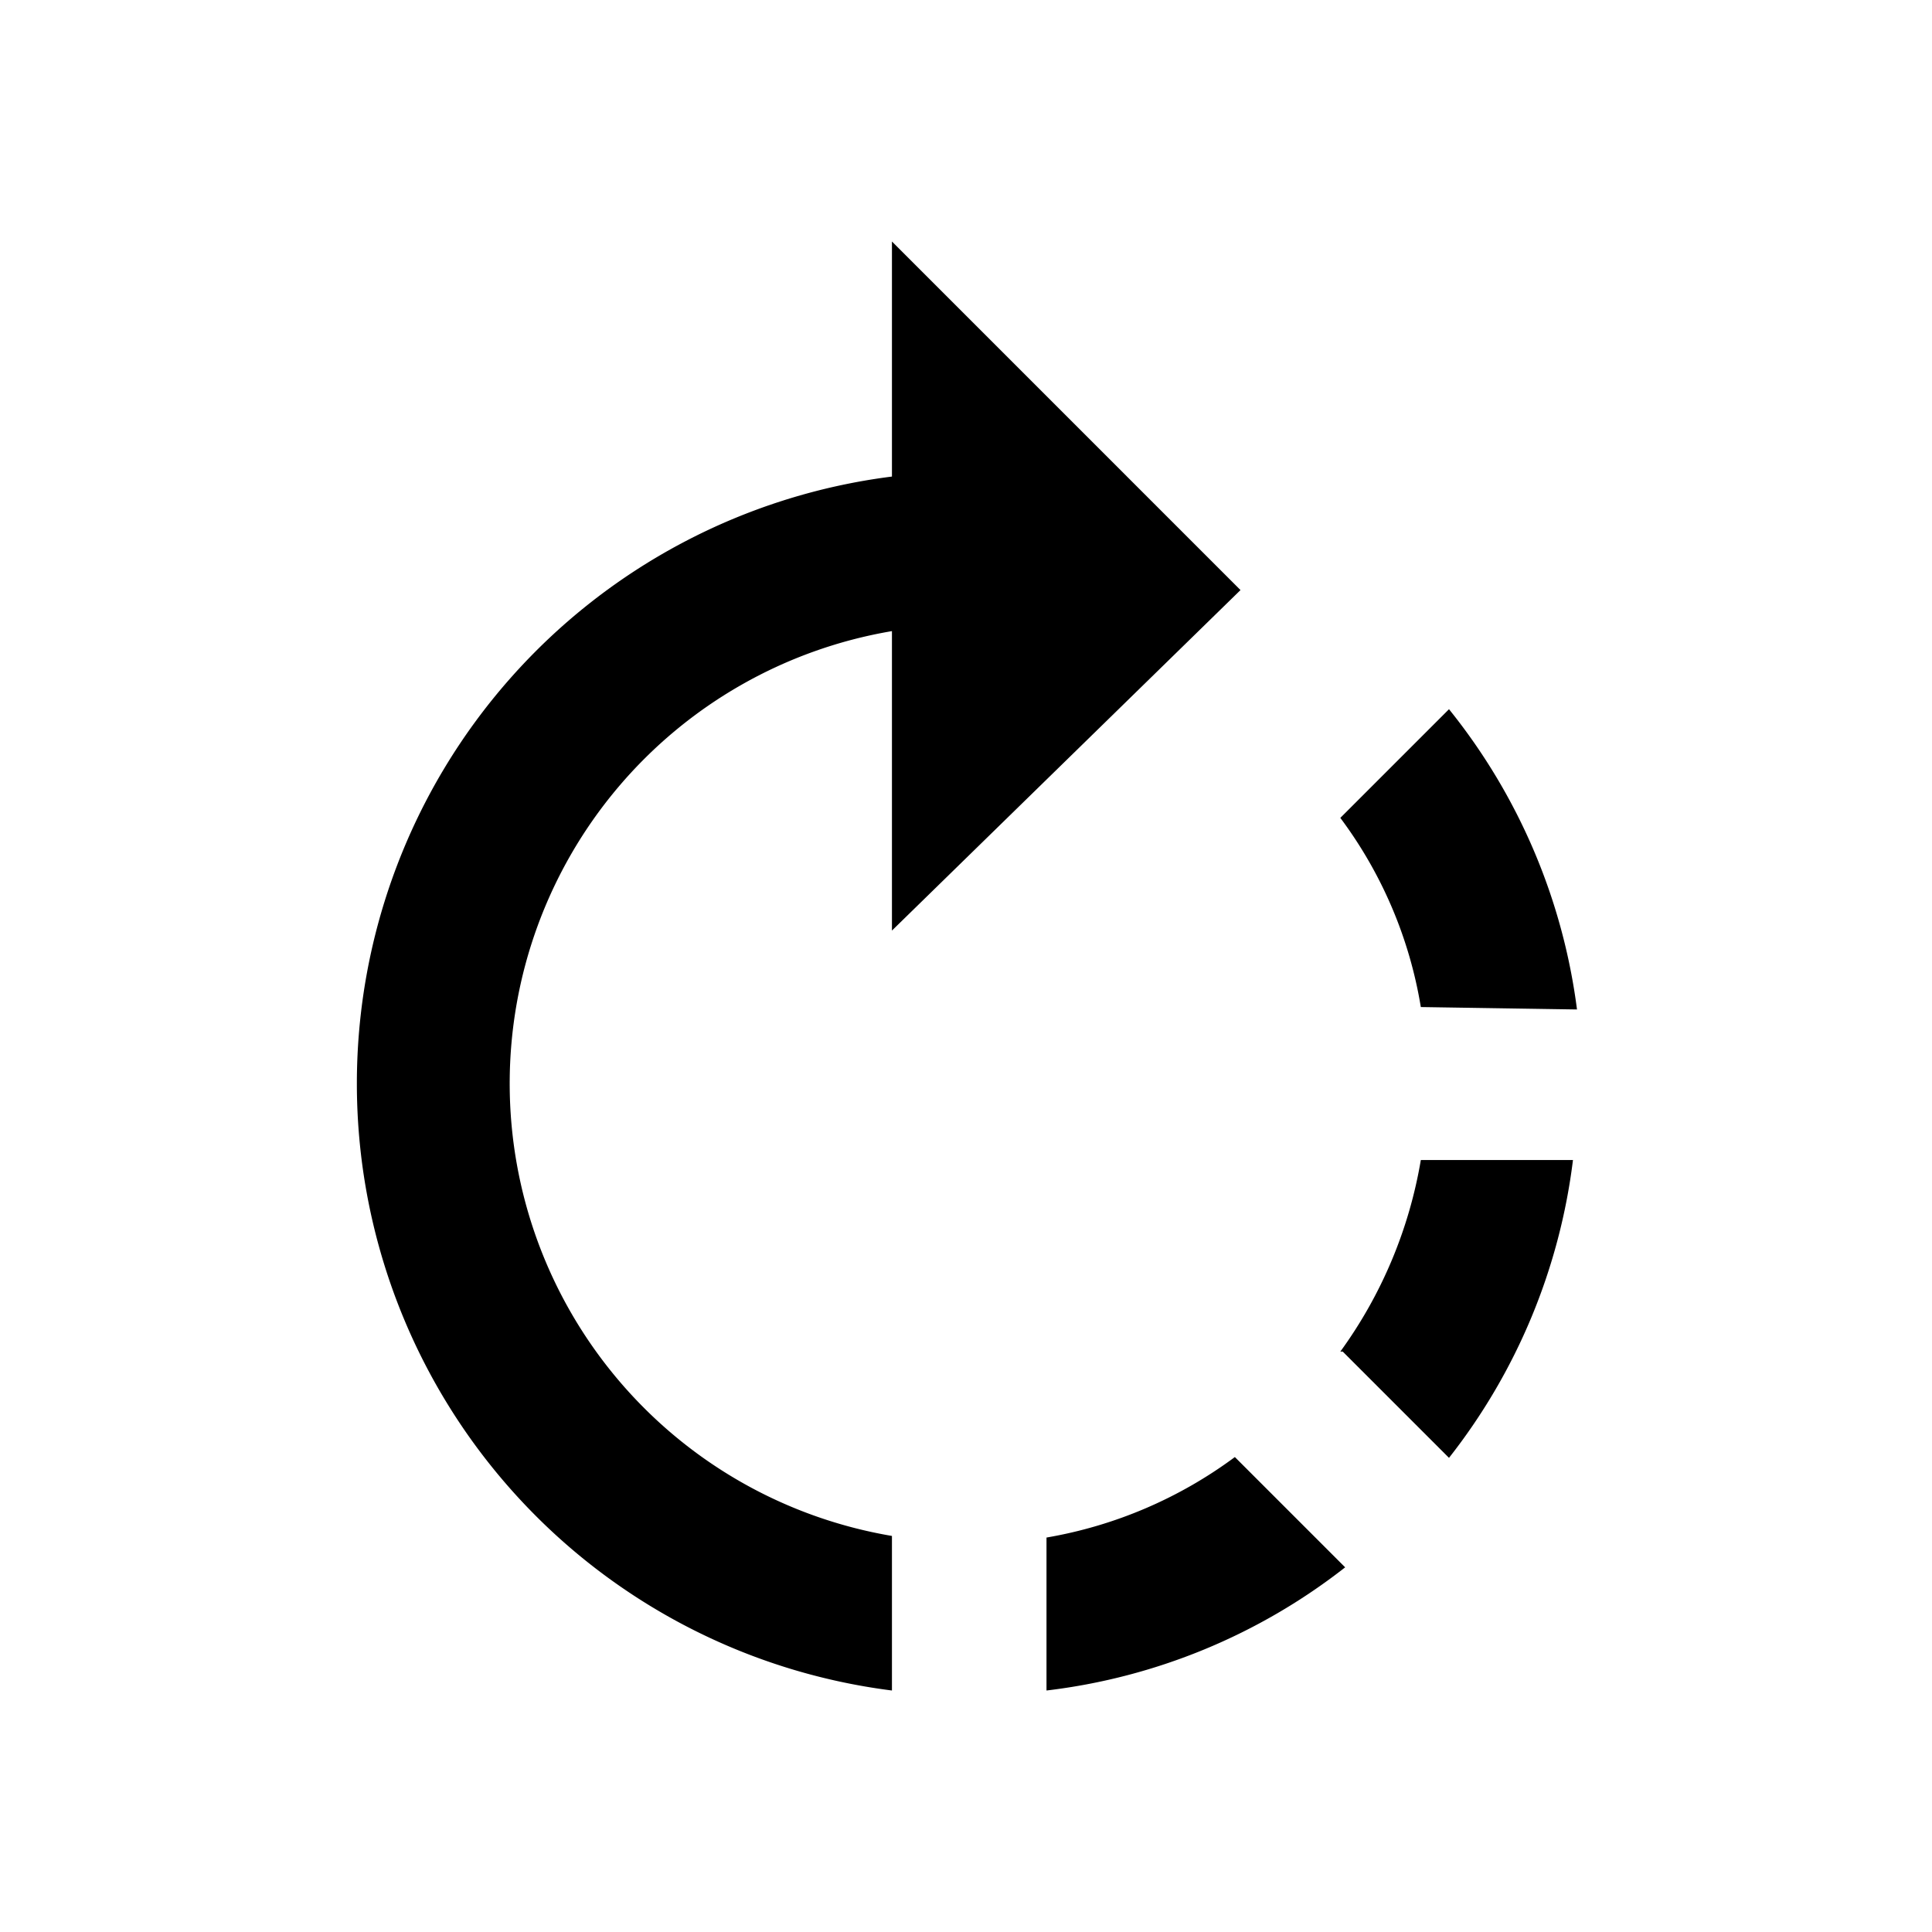 <svg xmlns="http://www.w3.org/2000/svg" viewBox="0 0 24 24"><defs><style>.cls-1{fill:none;}</style></defs><g id="icons"><g id="rotate-right"><rect id="margin" class="cls-1" width="24" height="24"/><path id="icon" d="M16.68,16.79,18,18.11a7.46,7.46,0,0,0,1.54-3.7H17.65a5.64,5.64,0,0,1-1,2.38M13,19.07V21a7.44,7.44,0,0,0,3.71-1.53l-1.37-1.37a5.48,5.48,0,0,1-2.34,1m6.59-6.56A7.46,7.46,0,0,0,18,8.81l-1.35,1.35a5.38,5.38,0,0,1,1,2.35ZM15.41,7.33,11.08,3V5.92a7.6,7.6,0,0,0,0,15.08V19.08a5.7,5.7,0,0,1,0-11.24v3.72Z"/></g></g></svg>